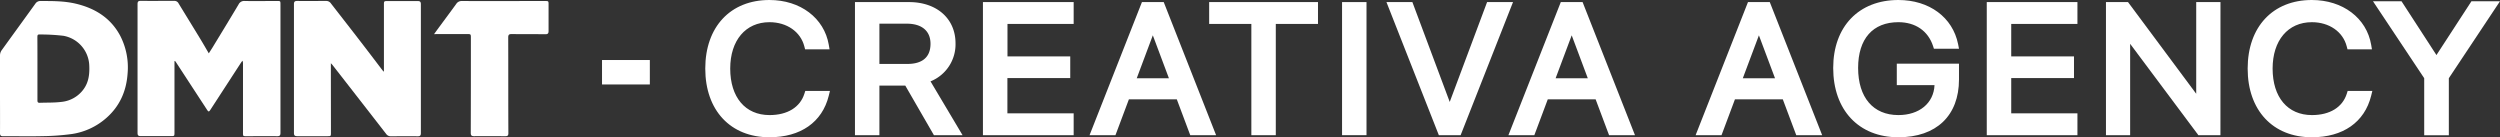 <svg xmlns="http://www.w3.org/2000/svg" viewBox="0 0 1329.56 73"><rect x="0" y="0" width="1329.56" height="73" fill="#333333" stroke="none"/><defs><style>.cls-1{fill:#fff;}</style></defs><g id="Layer_2" data-name="Layer 2"><g id="Layer_1-2" data-name="Layer 1"><path class="cls-1" d="M92.79,32.51V34q0,18.19,0,36.38c0,2,0,2-2,2-5.31,0-10.62,0-15.93,0-1.31,0-1.71-.4-1.71-1.69q0-34.26,0-68.53c0-1.28.39-1.72,1.71-1.7,5.92.06,11.84,0,17.76,0A2.5,2.5,0,0,1,95,1.86c3.77,6.18,7.57,12.33,11.33,18.51,1.56,2.56,3.05,5.16,4.71,8,.7-1.09,1.29-2,1.83-2.86,4.69-7.7,9.39-15.4,14-23.13A3.27,3.27,0,0,1,130.18.53c5.73.09,11.46,0,17.2,0,1.76,0,1.78,0,1.78,1.86q0,34.13,0,68.24c0,1.34-.36,1.82-1.75,1.8-5.45-.07-10.9,0-16.35,0-1.78,0-1.83,0-1.83-1.81q0-18.33,0-36.66a3.74,3.74,0,0,0-.29-1.68c-.28.38-.57.75-.83,1.15L112,58.22c-.9,1.38-1.1,1.39-2,0q-8.1-12.39-16.18-24.78c-.22-.35-.47-.68-.71-1Z"/><path class="cls-1" d="M204.18,38.17V36.35q0-16.84,0-33.7c0-2,0-2.09,2-2.09,5.31,0,10.62,0,15.93,0,1.3,0,1.72.41,1.72,1.7q0,34.28,0,68.54c0,1.31-.45,1.68-1.73,1.66-4.75-.06-9.5,0-14.25,0a2.86,2.86,0,0,1-2.49-1.25q-14.22-18.31-28.49-36.6c-.19-.25-.43-.46-.91-1V35.4L176,70.51c0,1.88,0,1.91-1.88,1.91-5.36,0-10.72,0-16.07,0-1.32,0-1.72-.42-1.72-1.69q0-34.28,0-68.54c0-1.3.46-1.69,1.74-1.68,5.08.06,10.15,0,15.23,0A3,3,0,0,1,176,1.83c4.81,6.2,9.65,12.38,14.44,18.59,4.37,5.65,8.69,11.32,13,17C203.58,37.57,203.74,37.71,204.18,38.17Z"/><path class="cls-1" d="M0,50.05c0-6.86,0-13.72,0-20.58a4.84,4.84,0,0,1,.78-2.6c6-8.31,12-16.56,18-24.87A3.18,3.18,0,0,1,21.73.54C27.89.55,34,.5,40.1,1.91,50.4,4.31,58.82,9.44,63.92,19a36.73,36.73,0,0,1,3.93,20.2c-.65,9.28-4.18,17.28-11.25,23.5a35.55,35.55,0,0,1-18.24,8.55A122.46,122.46,0,0,1,22.8,72.39c-7,.18-14.09,0-21.14.06C.34,72.46,0,72,0,70.76.05,63.86,0,57,0,50.05ZM19.91,36.44h0V53.08c0,.82-.05,1.64,1.18,1.59,3.89-.15,7.82,0,11.67-.49a16.49,16.49,0,0,0,11.56-6.55c3-4,3.41-8.62,3.12-13.42A16.69,16.69,0,0,0,33.81,19.05,102.48,102.48,0,0,0,22,18.34c-2.12-.09-2.12,0-2.12,2C19.92,25.72,19.91,31.08,19.91,36.44Z"/><path class="cls-1" d="M230.84,18.15c.95-1.31,1.68-2.33,2.42-3.33,3.12-4.23,6.27-8.45,9.36-12.71a3.37,3.37,0,0,1,3-1.57c14.71.06,29.41,0,44.12,0,2,0,2,0,2,1.94,0,4.65,0,9.31,0,14,0,1.29-.39,1.73-1.7,1.72-6-.07-11.94,0-17.9-.09-1.38,0-1.86.34-1.86,1.81.06,17,0,33.93.08,50.89,0,1.26-.38,1.62-1.6,1.61-5.55,0-11.09-.06-16.64,0-1.36,0-1.76-.42-1.76-1.76q.08-25.24.06-50.48c0-2,0-2.06-2-2.06l-15.93,0Z"/><path class="cls-1" d="M377.15,36.47c0-20.92,12.57-34.41,32.05-34.41,15.48,0,27.27,8.83,29.53,22.13h-9c-2.27-8.73-10.41-14.46-20.56-14.46-13.91,0-22.93,10.53-22.93,26.74,0,16.36,8.92,26.8,23,26.8,10.45,0,17.94-4.71,20.51-12.84h9c-3.25,13.16-13.8,20.5-29.53,20.5C389.57,70.93,377.15,57.59,377.15,36.47Z"/><path class="cls-1" d="M409.2,73c-20.73,0-34.12-14.34-34.12-36.53S388.47,0,409.2,0c16.45,0,29.13,9.58,31.57,23.84l.41,2.41h-13l-.4-1.54c-2-7.84-9.32-12.91-18.56-12.91-12.68,0-20.87,9.68-20.87,24.67,0,15.26,8,24.73,20.92,24.73,9.5,0,16.26-4.15,18.54-11.39l.46-1.45h13.12l-.63,2.56C437.27,65,425.77,73,409.2,73Zm0-68.87c-18.22,0-30,12.7-30,32.34,0,20,11.49,32.4,30,32.4,13.67,0,23.07-5.79,26.77-16.38h-4.75c-3.25,8.19-11.17,12.84-22,12.84C394,65.33,384.2,54,384.2,36.47c0-17.23,10-28.8,25-28.8,10.57,0,19.07,5.62,22.09,14.45h4.87C433.11,11.26,422.59,4.13,409.2,4.13Z"/><path class="cls-1" d="M465.63,69.83h-8.88V3.17h26.68c13.7,0,22.68,7.86,22.68,19.87a19.17,19.17,0,0,1-14.3,19.12l16.47,27.67H497.87L482.64,43.45h-17Zm0-33.72h17c9.12,0,14.3-4.62,14.3-12.8,0-8-5.53-12.75-14.7-12.75H465.63Z"/><path class="cls-1" d="M511.91,71.89H496.68L481.45,45.52H467.69V71.89h-13V1.11h28.74c14.8,0,24.74,8.81,24.74,21.93a21.23,21.23,0,0,1-13.3,20.23Zm-12.84-4.13h5.57l-16-26.83,2.55-.75A17.12,17.12,0,0,0,504,23c0-10.82-8.09-17.8-20.61-17.8H458.82V67.76h4.74V41.39h20.27ZM482.64,38.17H463.56V8.5h18.68C492.58,8.5,499,14.17,499,23.31,499,32.61,492.88,38.17,482.64,38.17ZM467.69,34h14.95c5.58,0,12.23-1.86,12.23-10.73,0-6.79-4.6-10.68-12.63-10.68H467.69Z"/><path class="cls-1" d="M568.9,69.83H524.82V3.17H568.9v7.49H533.69V32h33.38v7.39H533.69V62.34H568.9Z"/><path class="cls-1" d="M571,71.89H522.75V1.11H571V12.72h-35.2V30h33.38V41.5H535.76V60.28H571Zm-44.08-4.13h40V64.41h-35.2v-27H565V34.11H531.63V8.59h35.2V5.24h-40Z"/><path class="cls-1" d="M627.25,50.75H599L591.8,69.83h-9.32L608.71,3.17h8.78l26.23,66.66H634.4Zm-25.69-7.07h23.08L613.25,13.29H613Z"/><path class="cls-1" d="M646.75,71.89H633l-7.15-19.08H600.38l-7.15,19.08H579.45L607.31,1.11H618.9Zm-10.92-4.13h4.86L616.08,5.24h-6L585.51,67.76h4.86l7.15-19.08h31.16Zm-8.21-22h-29l12.94-34.53h2.86l.8,1.34Zm-23.08-4.13h17.12L613.1,18.78Z"/><path class="cls-1" d="M667.56,69.83V10.66H645.12V3.17h53.75v7.49H676.43V69.83Z"/><path class="cls-1" d="M678.5,71.89h-13V12.72H643.06V1.11h57.88V12.72H678.5Zm-8.88-4.13h4.75V8.59h22.44V5.24H647.19V8.59h22.43Z"/><path class="cls-1" d="M715.8,69.83V3.17h8.88V69.83Z"/><path class="cls-1" d="M726.74,71.89h-13V1.11h13Zm-8.87-4.13h4.74V5.24h-4.74Z"/><path class="cls-1" d="M766.62,69.83,740.38,3.17h9.32l21.16,56.54h.29L792.31,3.17h9.32L775.39,69.83Z"/><path class="cls-1" d="M776.8,71.89H765.21L737.35,1.11h13.79L771,54.21l19.87-53.1h13.79ZM768,67.76h6l24.6-62.52h-4.85L772.58,61.78h-2.86l-.8-1.35L748.27,5.24h-4.85Z"/><path class="cls-1" d="M850,50.75h-28.3l-7.15,19.08h-9.32L831.48,3.17h8.78l26.23,66.66h-9.32Zm-25.69-7.07h23.08L836,13.29h-.3Z"/><path class="cls-1" d="M869.52,71.89H855.74l-7.15-19.08H823.15L816,71.89H802.21L830.07,1.11h11.59ZM858.6,67.76h4.85L838.85,5.24h-6L808.28,67.76h4.85l7.15-19.08h31.17Zm-8.21-22h-29l12.94-34.53h2.86l.8,1.34Zm-23.08-4.13h17.12l-8.56-22.84Z"/><path class="cls-1" d="M949.57,50.75H921.26l-7.15,19.08H904.8L931,3.17h8.77L966,69.83h-9.32Zm-25.69-7.07H947l-11.4-30.39h-.29Z"/><path class="cls-1" d="M969.07,71.89H955.29l-7.16-19.08H922.69l-7.14,19.08H901.77L929.62,1.11h11.59Zm-10.92-4.13H963L938.39,5.24h-6l-24.6,62.52h4.85l7.15-19.08H951Zm-8.21-22h-29l12.93-34.53h2.87l.79,1.34Zm-23.08-4.13H944l-8.57-22.84Z"/><path class="cls-1" d="M1009.6,70.93c-19.87,0-32.6-13.57-32.6-34.78,0-20.83,12.68-34.09,32.6-34.09,15.38,0,27.07,8.55,29.73,21.81H1030c-3-9-10.4-14.14-20.41-14.14-14.65,0-23.47,9.89-23.47,26.38,0,16.76,9,27.16,23.47,27.16,12.62,0,21.3-7.67,21.3-18.85v-1.2h-20.07v-7.3h28.95v6.33C1039.78,60.27,1028.58,70.93,1009.6,70.93Z"/><path class="cls-1" d="M1009.6,73c-21.06,0-34.66-14.46-34.66-36.85,0-22,13.6-36.15,34.66-36.15,16.43,0,28.89,9.21,31.76,23.46l.49,2.47h-13.34l-.46-1.42c-2.65-8.08-9.38-12.71-18.45-12.71-13.6,0-21.41,8.86-21.41,24.31,0,15.71,8,25.09,21.41,25.09,11.17,0,18.79-6.36,19.22-15.91h-20.06V33.86h33.08v8.39C1041.84,61.5,1029.79,73,1009.6,73Zm0-68.87c-18.83,0-30.53,12.27-30.53,32,0,20.18,11.7,32.72,30.53,32.72,17.87,0,28.11-9.7,28.11-26.62V38h-24.82v3.17H1033v3.26c0,12.31-9.61,20.91-23.37,20.91-15.75,0-25.54-11.2-25.54-29.22,0-17.55,9.79-28.44,25.54-28.44,10.44,0,18.32,5.13,21.86,14.13h5.22C1033.33,11,1023,4.13,1009.6,4.13Z"/><path class="cls-1" d="M1102.76,69.83h-44.08V3.17h44.08v7.49h-35.21V32h33.39v7.39h-33.39V62.34h35.21Z"/><path class="cls-1" d="M1104.83,71.89h-48.22V1.11h48.22V12.72h-35.21V30H1103V41.5h-33.38V60.28h35.21Zm-44.09-4.13h40V64.41h-35.21v-27h33.38V34.11h-33.38V8.59h35.21V5.24h-40Z"/><path class="cls-1" d="M1122,69.83V3.17h8.63l38.95,52.34h.45V3.17h8.78V69.83h-8.63l-39-52.15h-.44V69.83Z"/><path class="cls-1" d="M1180.88,71.89h-11.73L1132.86,23.3V71.89H1120V1.11h11.73L1168,49.87V1.11h12.9Zm-9.66-4.13h5.53V5.24h-4.64V57.57h-3.55l-39-52.33h-5.52V67.76h4.65V15.61h3.54Z"/><path class="cls-1" d="M1197.43,36.47c0-20.92,12.57-34.41,32-34.41,15.48,0,27.26,8.83,29.53,22.13h-9c-2.27-8.73-10.41-14.46-20.56-14.46-13.91,0-22.93,10.53-22.93,26.74,0,16.36,8.92,26.8,23,26.8,10.46,0,18-4.71,20.52-12.84h9c-3.25,13.16-13.8,20.5-29.53,20.5C1209.85,70.93,1197.43,57.59,1197.43,36.47Z"/><path class="cls-1" d="M1229.48,73c-20.73,0-34.12-14.34-34.12-36.53S1208.75,0,1229.48,0c16.45,0,29.14,9.58,31.57,23.84l.41,2.41h-13l-.4-1.54c-2-7.84-9.33-12.91-18.56-12.91-12.68,0-20.87,9.68-20.87,24.67,0,15.26,8,24.73,20.92,24.73,9.5,0,16.26-4.15,18.54-11.39l.45-1.45h13.13l-.63,2.56C1257.55,65,1246.05,73,1229.48,73Zm0-68.87c-18.22,0-30,12.7-30,32.34,0,20,11.49,32.4,30,32.4,13.67,0,23.07-5.79,26.77-16.38h-4.76c-3.24,8.19-11.16,12.84-22,12.84-15.22,0-25-11.32-25-28.86,0-17.23,10-28.8,25-28.8,10.57,0,19.07,5.62,22.09,14.45h4.86C1253.39,11.26,1242.88,4.13,1229.48,4.13Z"/><path class="cls-1" d="M1291.33,69.85V41L1265.92,2.74h10.17l19.56,30.13h.3l19.56-30.13h10.18L1300.27,41V69.85Z"/><path class="cls-1" d="M1302.35,71.92h-13.1V41.59L1262,.66h15.18l18.58,28.62L1314.38.66h15.18l-27.21,40.93Zm-8.94-4.15h4.78V40.34l23.62-35.52h-5.17L1297.08,35h-2.26l-.91-1L1275,4.82h-5.17l23.62,35.52Z"/><path class="cls-1" d="M320.91,34h23.95v8.87H320.91Z"/><path class="cls-1" d="M320.17,44.92v-13H345.6v13ZM321.65,36v4.75h22.47V36Z"/></g></g></svg>